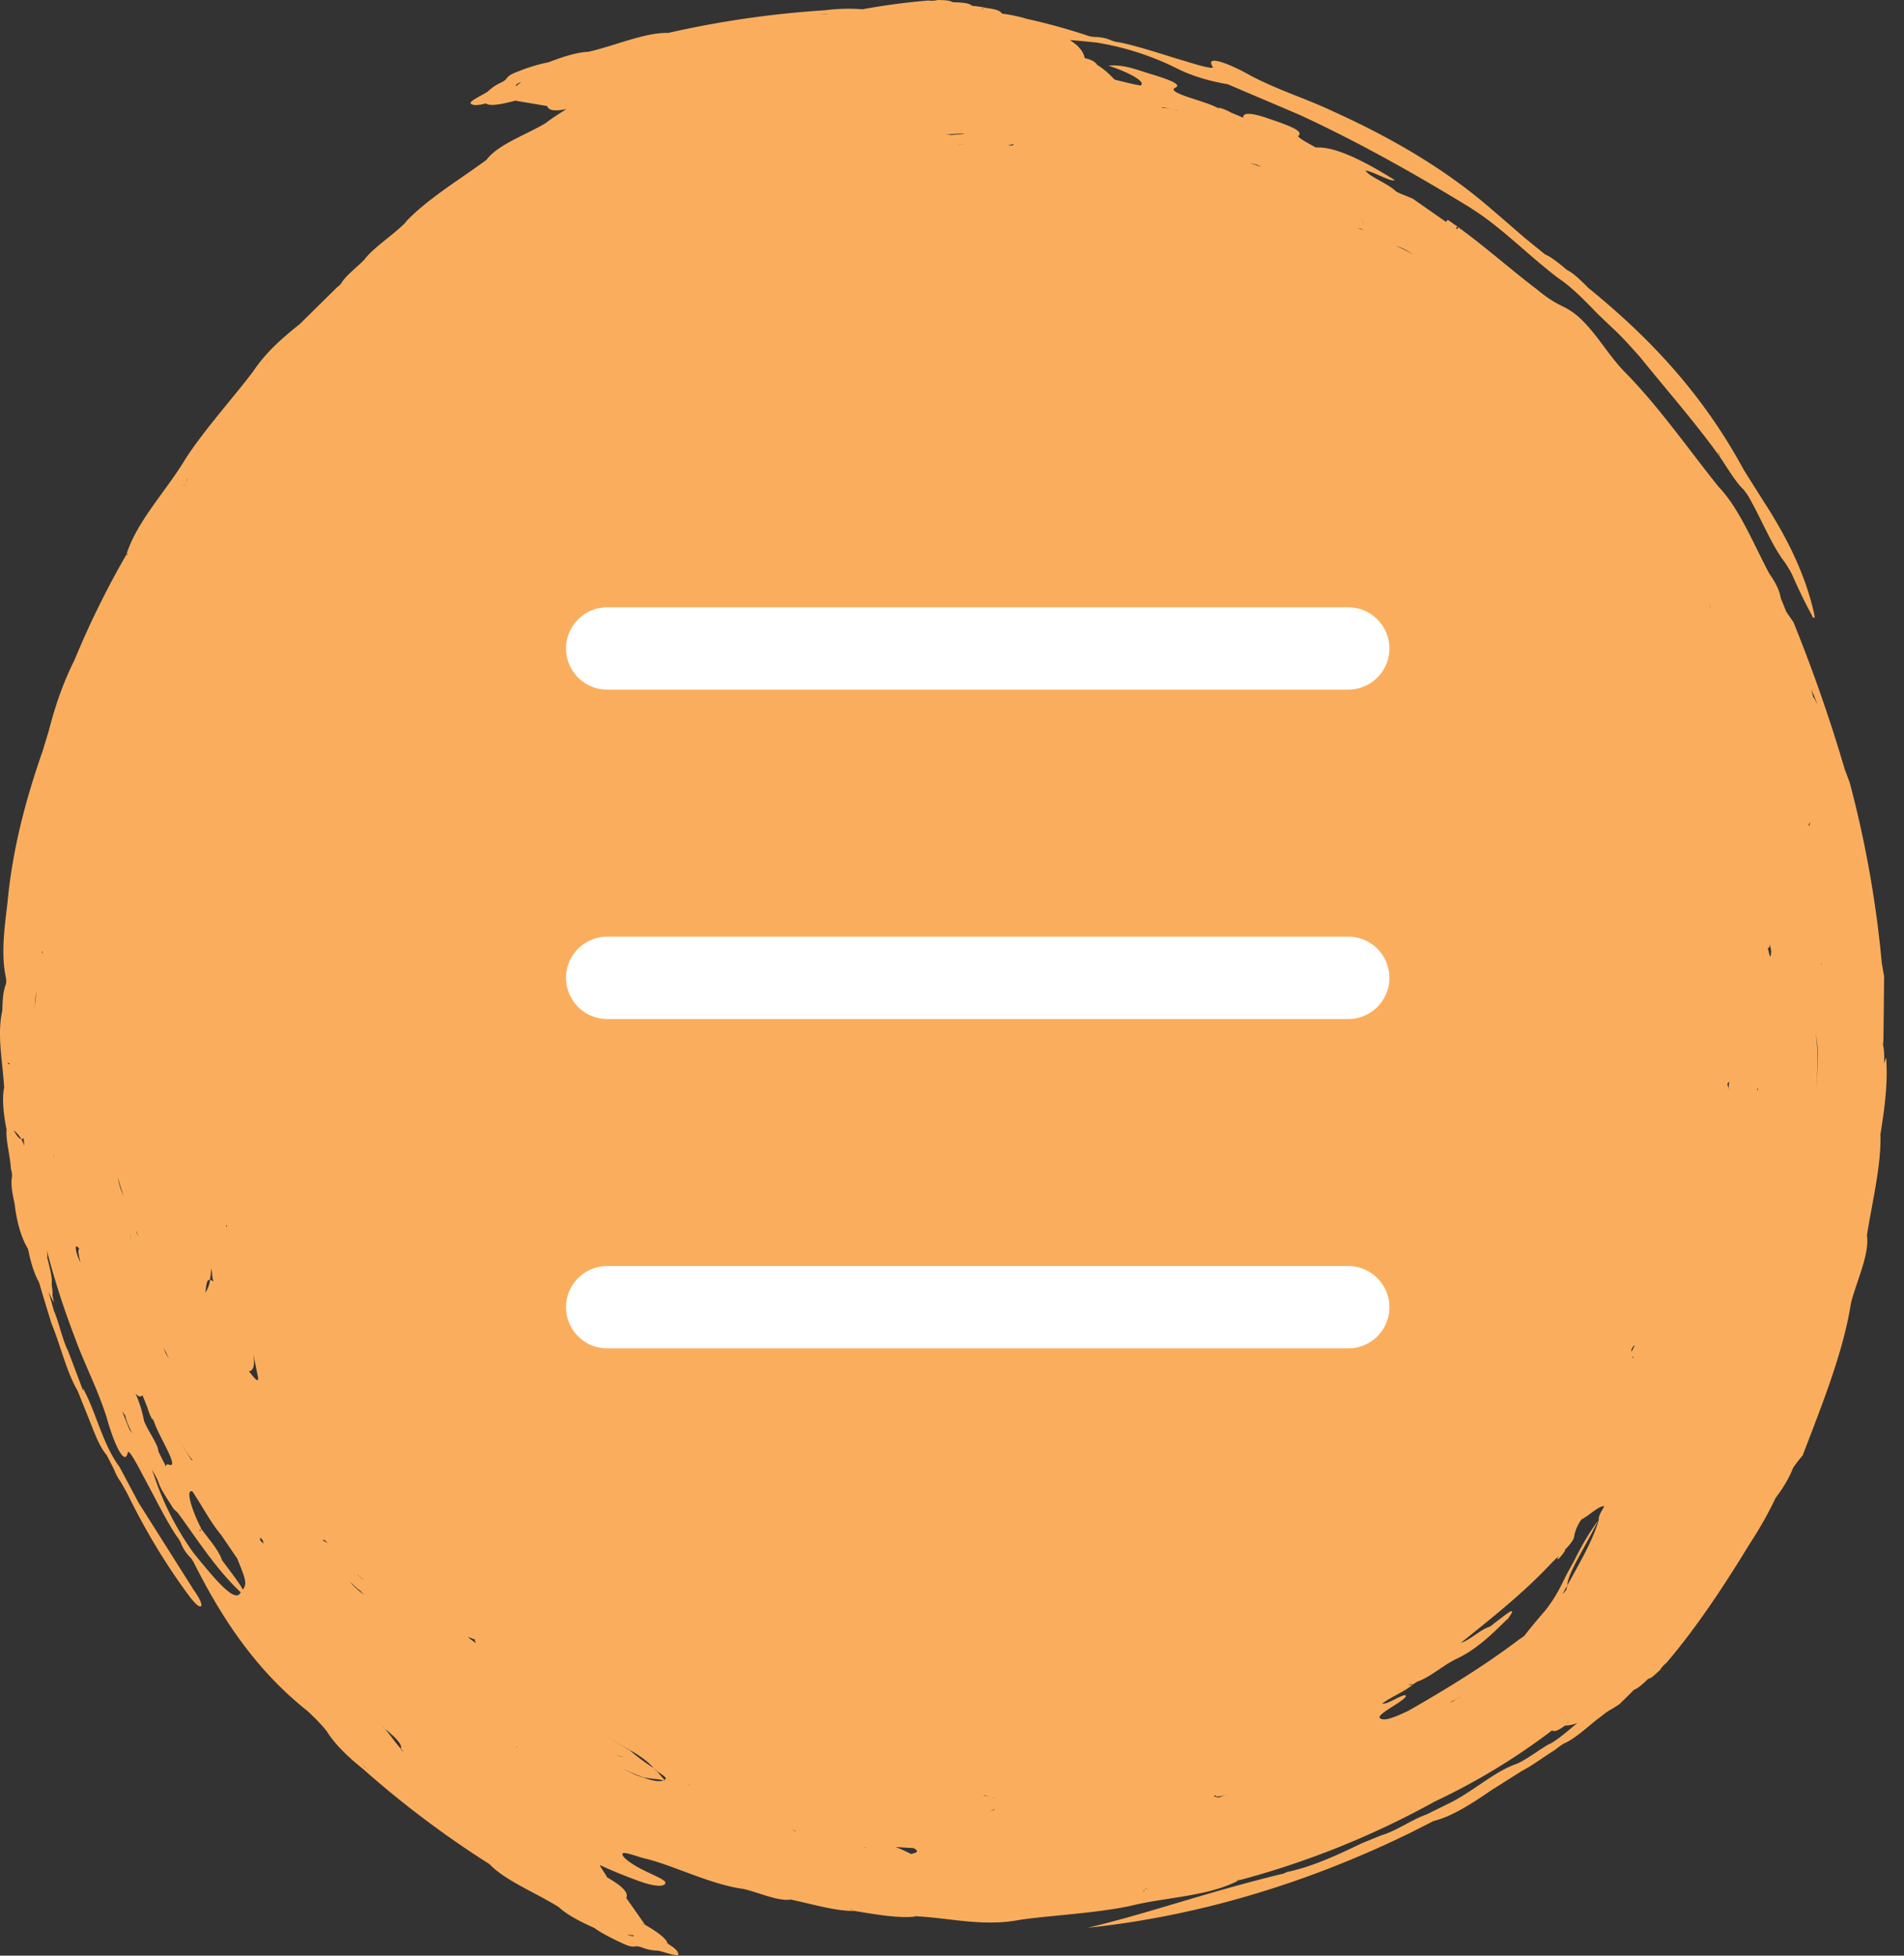 <svg width="37" height="38" fill="none" xmlns="http://www.w3.org/2000/svg"><rect width="100%" height="100%" fill="#333333" stroke="none"/><path fill-rule="evenodd" clip-rule="evenodd" d="M36.54 22.083v-.031c.078-.486.15-.978.113-1.501-.019.037-.03.08-.042.122a1.693 1.693 0 00-.006-.307l-.013-.069.008-.09c.005-.406.01-.81.013-1.241-.013-.066-.023-.133-.044-.246a21.14 21.14 0 00-.625-3.517l-.095-.253a30.62 30.62 0 00-.997-2.86l-.14-.203c-.041-.103-.073-.185-.107-.264-.023-.156-.107-.312-.223-.478-.32-.603-.582-1.266-.987-1.689-.556-.69-1.176-1.582-1.842-2.248-.326-.349-.515-.708-.848-1.025-.323-.29-.378-.177-.842-.563-.5-.378-.982-.811-1.52-1.202l-.032.042c-.008-.026-.029-.066.032-.042l-.21-.148-.032.042c-.228-.158-.438-.306-.65-.454-.061-.024-.16-.066-.242-.098l-.076-.037-.047-.042c-.187-.148-.454-.238-.552-.365.124 0 .528.24.565.18-.746-.465-1.213-.648-1.53-.63-.147-.084-.355-.192-.34-.224.122-.1-.206-.211-.632-.357-.346-.113-.448-.081-.438.003a8.016 8.016 0 00-.233-.098.963.963 0 00-.255-.103l.034.03a1.892 1.892 0 00-.252-.109c-.3-.106-.772-.227-.614-.304.126-.053-.068-.14-.417-.248-.29-.082-.567-.212-.882-.18.349.111.753.312.622.386-.15-.026-.323-.071-.499-.114-.1-.095-.178-.187-.339-.285-.036-.05-.078-.093-.246-.135-.021-.116-.105-.235-.289-.349.165.011.344.03.52.048a5.447 5.447 0 011.535.489c.291.153.667.264 1.013.32.48.206.937.398 1.418.605 1.18.547 2.294 1.18 3.33 1.815l-.02-.01c.6.374 1.12.924 1.703 1.363.225.145.493.412.753.684l.273.261c.184.164.375.381.554.58.556.689 1.089 1.291 1.556 1.946l-.042-.103.024.037.018.066c.152.225.32.51.462.635l.079.11.066.117c.228.415.42.89.663 1.197.058.097.074.113.127.216.126.286.262.571.383.788.026.063.029.063.042.058.02.016.02-.008.008-.077-.155-.69-.468-1.382-.945-2.124-.121-.193-.292-.46-.423-.671-.821-1.517-1.874-2.603-3.024-3.538-.157-.159-.286-.283-.412-.346-.154-.13-.312-.257-.422-.299l-.396-.322c-.221-.19-.42-.365-.64-.552-.927-.809-2.004-1.42-3.111-1.919-.499-.237-1.05-.404-1.578-.684-.388-.22-.902-.428-.735-.169.027.058-.312-.042-.522-.108-.399-.114-.855-.278-1.286-.368a.558.558 0 01-.17-.042.803.803 0 00-.3-.063.543.543 0 01-.194-.04c-.373-.121-.75-.227-1.134-.31a3.03 3.03 0 00-.493-.105c-.024-.047-.095-.084-.297-.108a1.899 1.899 0 00-.275-.042l-.069.01-.023.003c.023-.003.047-.008.089-.013-.045-.043-.14-.066-.367-.07l-.024-.007v.005c-.024-.029-.116-.04-.278-.042a.499.499 0 01-.184.01 13.19 13.19 0 00-1.28.17 3.605 3.605 0 00-.736.02 19.2 19.2 0 00-3.05.442l.003.008.003.008-.006-.019c-.454-.005-1.028.251-1.543.368-.23.008-.525.108-.772.203a3.237 3.237 0 00-.595.18c-.27.1-.163.132-.32.211a.886.886 0 00-.263.175c-.07.055-.412.208-.326.243.04.029.113.034.287-.008.073.053.275.026.57-.056l.054-.034.003.005a.198.198 0 00-.058.03c.2.034.42.07.62.105.026.071.11.114.377.058-.144.09-.288.182-.42.283-.39.227-.918.41-1.136.705-.53.389-1.157.764-1.58 1.216l.034-.027c-.25.267-.659.513-.835.761l-.002-.002c-.11.116-.307.264-.415.412l-.037.058-.068.058-.727.716c-.32.256-.643.531-.892.901-.334.454-.977 1.165-1.341 1.739-.368.61-.935 1.196-1.134 1.838l.029-.026c-.016.037-.019.034-.019.034l-.01-.008A17.108 17.108 0 001.45 12.82c-.207.41-.372.87-.504 1.387-.036.122-.076.243-.11.365-.328.932-.596 1.931-.69 2.964-.066.537-.126 1.015-.032 1.456.014.08.008.122-.01.159-.042.119-.055.28-.058.48-.11.484.008 1.002.034 1.499l.013.018h.003-.003c-.002 0-.01-.003-.013-.018-.042.206-.013.528.045.803H.13c-.029.187.071.536.082.782a.358.358 0 01.02.159c-.023.108 0 .288.05.504.037.323.119.658.263.89.047.236.108.458.213.648.084.283.162.541.244.803.165.396.294.949.506 1.303l.192.48c.12.291.218.592.372.77.053.1.103.2.145.282.034.085.073.164.128.238l.121.214c.347.71.74 1.369 1.197 1.987.12.164.207.24.242.217.034-.024-.024-.151-.14-.315L2.69 29.194l-.367-.69c-.33-.441-.457-1.07-.709-1.525l.003.048c-.103-.272-.19-.505-.294-.777-.113-.222-.176-.555-.276-.782a15.021 15.021 0 00-.105-.367c.01.021.021.045.034.063l-.005.003c.029.053.047.087.079.14a3.882 3.882 0 01-.032-.15v.01-.019c0 .003 0 .006.003.008.008-.05-.013-.137-.016-.214.013-.11-.034-.3-.084-.494l-.01.003H.904l.016-.005a.773.773 0 00-.013-.164c.147.573.33 1.139.54 1.688.187.523.46 1.033.636 1.607.12.433.339.945.402.642.023-.059.189.25.29.446.203.365.41.806.652 1.176a.577.577 0 01.092.15.796.796 0 00.168.26c.034.031.07.087.107.166.53 1.046 1.184 2.037 2.179 2.827.131.119.286.278.38.399.155.254.43.513.69.719a19.276 19.276 0 002.465 1.857l.005-.008.006-.008-.01.016c.314.328.902.555 1.35.838.169.158.447.296.691.404.126.095.326.196.546.299.263.121.207.02.375.079a.87.87 0 00.307.063c.09.01.439.146.402.061-.005-.047-.055-.106-.207-.198-.016-.087-.176-.214-.441-.367l-.063-.016.002-.006c.021.008.042.019.06.019-.115-.167-.246-.352-.361-.515.036-.082-.008-.193-.373-.402-.034-.074-.11-.161-.142-.24.265.124.557.24.811.33.276.095.436.087.457.034.066-.058-.242-.171-.425-.267-.22-.11-.391-.235-.402-.3-.026-.09.294.047.454.081.557.138 1.263.502 1.895.587.294.066.667.243.924.208l-.018-.013.02.005-.002.008c.433.09.877.228 1.247.22-.04-.016-.076-.027-.095-.04l.021.005.074.037c.393.064.871.151 1.197.103l-.04-.013.04.005v.008c.635.03 1.291.204 1.994.07.554-.085 1.51-.13 2.171-.276.69-.169 1.501-.18 2.095-.494l-.04-.002c.037-.016.037-.011.037-.011l.003.013a16.694 16.694 0 003.81-1.532 12.648 12.648 0 002.279-1.382h.002c.03.032.103.016.247-.093l.07-.087.003.003-.073.084a.668.668 0 00.247-.052c-.181.142-.378.327-.557.417l.016-.013c-.194.108-.465.32-.654.396-.43.145-.873.566-1.349.785l-.393.195c-.265.088-.596.325-.885.407l-.367.15c-.48.23-.953.453-1.46.561l-.073.032-.058.013c-1.496.367-2.588.766-3.742 1.038 2.194-.23 4.328-.893 6.29-1.855l.431-.219c.362-.09.753-.343 1.121-.597l.598-.378c.2-.1.439-.285.633-.401.079-.064.129-.098.181-.13.194-.082.407-.275.627-.454.066-.05.147-.111.195-.15.084-.056.196-.114.262-.165.095-.092.186-.182.278-.275.058-.02.137-.076.265-.203l.021-.013-.002-.003c.036.005.107-.055.225-.169a.532.532 0 01.124-.137c.609-.716 1.136-1.525 1.625-2.325a7.38 7.38 0 00.495-.878c.14-.185.266-.388.34-.586.06-.085.12-.164.186-.24.377-.989.792-2.009.94-2.97.117-.44.361-.944.309-1.308.102-.653.283-1.364.262-1.985l-.002.066zM33.01 8.141l-.011.008s.005-.003 0-.024l.01.016zM10.036 1.678c-.005-.013-.032-.021.026-.053.018-.016.06-.024.079-.04-.053.045-.113.08-.105.093zm2.28 35.92c-.005.014.008.037-.055.016-.023 0-.06-.026-.083-.029.068.01.133.03.139.013zm23.087-18.857h-.008V18.7l.008.042zm-.115 2.508c.023-.4.057-.801-.006-1.16.077.32.032.74.006 1.16zm.029-7.57c-.019-.019-.058-.122-.082-.135a4.124 4.124 0 00-.037-.15c.045.102.095.226.118.285zm-.15 2.306l.008-.002c-.005.023-.013.087-.03.05 0 0 .014-.024.022-.048zm-.357 3.779h.005l-.005.02v-.02zm-.415-1.424c.005.079.032.118.021.18-.01.16-.04-.017-.063-.099.019-.002.037-.002.042-.081zm-.246 2.81h.013l-.008.04c-.008.021-.005-.04-.005-.04zm-3.785 9.827c.029-.055.06-.114.092-.169.018-.272.362-.756.622-1.31-.105.401-.378.863-.622 1.31-.003.024-.016.055-.014.074a.648.648 0 01-.078.095zm-23.292-.275c-.02-.013-.047-.042-.068-.05l-.002.003-.01-.014c-.043-.042-.03-.026-.043-.042l.003-.002s.015.013.04.042l.015.01.034.022c.01.013.021.02.031.031zm-3.183-.95l-.024-.03c.034.021.047.01.04-.03l-.011-.015.013.016c-.168-.325-.312-.758-.17-.716.17.246.351.602.561.848.095.14.202.299.31.454.165.407.197.487.113.608-.103-.177-.25-.357-.407-.573-.068-.198-.25-.402-.412-.618.01.037 0 .044-.013.055zm.501-5.938l.016-.003v.04l-.016-.037zm-.239 1.094c-.031-.03-.052-.037-.07-.04a.545.545 0 01-.093.251c.021-.105.016-.264.092-.25.01-.067.024-.135.021-.223.034.109.01.156.05.262zm-.58 3.22l-.018-.036c.05.092.131.214.189.277l-.013.008a4.99 4.99 0 01-.158-.248zm-.286-1.725c-.042-.07-.063-.105-.073-.124l-.035-.098c.03.059.074.148.108.222zm-.567-2.37c-.016.003-.042-.031-.068-.087l-.008-.04c.021.059.055.133.076.127zM1.07 22.517c-.013-.019-.026-.072-.026-.072h.005c.008.053.013.053.02.072zm.472 1.749c-.034.01-.015.124.024.272-.04-.087-.084-.174-.095-.293.008-.058.045-.01.071.02zm.87-1.017a1.107 1.107 0 01-.122-.373c.042.159.082.275.121.373zm.133.975c-.01-.125-.026-.225.018-.236-.036.008-.031.111-.018.236zm-1.72-5.74l-.002.038H.815v-.019l.003-.018h.008zm-.11.743v.019c-.002.005-.002.013-.005.02-.013.101-.02.183-.031.27-.003.027-.003.05-.005.077v-.04c.002-.013.002-.026.005-.04a1.49 1.49 0 01.031-.269.157.157 0 00.006-.037zm-.301 2.907c.015.002.031-.006.044-.021l.016.158c-.016-.053-.04-.095-.06-.137-.048-.006-.1-.088-.15-.172a.58.58 0 01.15.172zm2.354 4.975l.095.235c.028.103.073.2.107.254l-.003-.045c.035.1.066.18.103.256.136.288.388.71.22.653-.047-.019-.065-.006-.063.037-.05-.1-.102-.201-.147-.294l-.002.003c0-.137-.19-.38-.278-.595a2.41 2.41 0 00-.166-.536c.06.069.105.071.134.032zM7.395 6.61c.003-.003.003-.006.006-.008 0 .002-.003.005-.006.008zm12.3-3.818l-.003.024c-.003.02-.097.005-.1.018.003-.021.1-.021.103-.042zm-1.203-.167c-.039-.005 0-.002-.018-.005h-.097l.04-.005a1.73 1.73 0 01.33-.016c-.06.018-.213.008-.255.026zm.255.183c0 .002-.021.005-.06 0l-.019.002-.04.01c-.015 0-.028.003-.041.003.023-.005.066-.002.084-.01v-.005l.018.002.058-.002zM31.7 26.242a.21.21 0 01.055-.098l.01.006c-.02.032-.07.15-.065.092zm.042.127l-.016.03.003-.035c-.006.005-.01.013-.016.018v-.013c.005.003.013-.008.02-.021l-.007.013.016.008zm1.863-5.35l-.02.15c0-.076-.014-.076-.017-.098.016-.055.027-.034.037-.052zm-.354-9.198c.005.008.003.005.01.024l-.01-.019v-.005a.415.415 0 01-.024-.05l-.013-.06a.512.512 0 00.037.11zm-.081-1.794l.007.013a.059.059 0 00-.007-.013l-.003-.002-.01-.019s.007.008.013.021zm-.252-.227l-.008.005-.01-.018c.015.016.018.013.018.013zm-5.452-4.85a2.88 2.88 0 00-.346-.177c.081.027.18.061.346.177zm-1.09-.517c.022 0 .048.005.085.018l.034.024a.585.585 0 00-.118-.042zm.119-.077c.018-.03-.055-.098-.152-.177.094.08.173.14.152.177zm-2.07-1.155c.036.019.073.035.091.045l-.23-.079c.08.018.117.029.138.034zm-1.838-1.12c.081.019.163.037.286.063 0 0 .021.006.04.014-.1-.03-.245-.058-.329-.064l.003-.013zM19.138.164c-.018.005-.029.01-.06.016V.172l.06-.008zm-3.084.103l.042.003-.176.007.134-.01zM3.637 9.3c0 .018-.003.044-.003.068v.003a.134.134 0 01.003-.071zm-.026.108c0 .002-.003.002-.003.005-.021.008-.047.024-.071.034.029-.018.053-.026.074-.04zM.193 20.643c-.008.027-.016.05-.034.03l-.003-.04c.019.042.03.032.037.01zm.428 3.404c0 .002.003.002.003.005H.62v-.005zm1.898 3.736c-.05-.122-.097-.24-.145-.362.021.029.04.058.06.084.014.09.077.227.135.349-.016-.021-.032-.048-.05-.071zm1.239 2.388a5.604 5.604 0 01-.743-1.44 1.705 1.705 0 00-.069-.182c.056.09.108.18.137.262.042.137.181.33.283.496.024.032.058.056.087.085.386.526.73 1.078 1.226 1.55l-.034.043c-.142.106-.525-.37-.887-.814zm1.078-3.527c.097-.005.124-.137.079-.378l.084.423c.066.261-.076.06-.163-.045zm.215 3.279c.021.01-.023-.082.032-.021.055.06.013.042.04.097a1.153 1.153 0 01-.072-.076zm1.218.013l.019-.016c.015-.013.073.066.084.058-.016.013-.087-.055-.103-.042zm.536.808c.052.032.155.148.197.164.026.032-.003.003.01.016l.068.069-.031-.024a1.949 1.949 0 01-.244-.225zm.265 3.57l-.029-.032c.031.03.097.088.129.12l-.1-.088zM7.794 34c.003-.006-.005-.016-.005-.021-.123-.138-.194-.254-.312-.389l-.037-.024s.02.008.005-.005l.034.03c.289.232.328.324.313.388.023.026.036.05.065.079-.031-.03-.031-.03-.063-.058zm1.3-2.193c.073.029.091.034.144.055-.026.003.008.048.013.069-.055-.048-.108-.072-.158-.124zm.944 2.137l.006-.008.013.016-.019-.008zm1.937.153c.087.038.108.03.166.045-.055-.016-.069.008-.166-.045zm.948.502c.018.008.018.006.018.006v.002l-.018-.008c-.013-.002-.021-.002-.034-.005-.076.037-.229.003-.4-.06a.97.97 0 01-.243-.101c-.01-.005-.016-.003-.027-.01l-.118-.056.145.063c.081.037.165.072.244.1.136.035.252.03.399.062.005-.003.013 0 .018-.003.008 0-.005-.008.003-.008a6.63 6.63 0 01-.152-.172l-.024-.016.016.008c-.008-.01-.032-.029-.042-.042a4.205 4.205 0 01-.491-.367l-.005.008-.405-.254.357.22a.312.312 0 00.05.026c.257.137.407.267.491.367.029.019.047.04.076.058l-.034-.016.008.008c.123.08.244.156.152.172a.13.13 0 00.016.018zm.47.082l-.202-.087c.068.027.15.072.241.095a.214.214 0 00-.04-.008zm1.042 1.364l.002-.006v-.002l-.002.008zm.992-.473c.02-.01-.047-.032-.045-.045a.35.35 0 00.1.06l-.055-.015zm1.375.322v-.005l.037.016-.037-.01zm.9.13a2.63 2.63 0 00-.299-.135l.352.021c.07.04.12.08-.053.114zm1.433-1.144c.019.013.069.023.14.04 0 0 .015.012.05.018v.005a.154.154 0 01-.05-.024l-.171-.034c.032 0 .032-.005.032-.005zm.184.277h.018a.435.435 0 01-.123.037c.053-.01.068-.024.105-.037zm2.945 1.543c-.003.003-.008.005-.01.01-.008.02-.027.038-.058.056.016-.013.04-.037.058-.055a.052.052 0 00.005-.032c.002.024.063.037.107.053-.039-.01-.063-.03-.102-.032zm1.543-1.815c-.07.024-.162.063-.173.026-.034.01-.003-.013-.055-.002l.008-.008.042-.016.008.026.107-.013c.019-.005.04-.008.063-.013.014-.003.027-.01.037-.013v.005c-.005 0-.024.005-.037.008zm3.567-1.646c-.241.116-.454.203-.535.158-.118-.037.126-.174.328-.306.087-.058.2-.143.134-.153-.142.029-.336.18-.441.166.178-.14.412-.22.6-.373-.044.011-.073.016-.086.008l-.023.008.015-.01c0 .002.006 0 .008.002.042-.013.079-.023.087-.008a.334.334 0 01.118-.07c.247-.096.504-.334.764-.447.36-.18.638-.447.934-.74l.016-.01.026-.025-.013.011c.218-.304-.07-.055-.25.077l-.078.063-.047.026c-.145.038-.397.273-.541.304.612-.491 1.241-.988 1.777-1.567l.118-.116c-.005.01-.01.019-.01.024-.037.071.026.024.073-.04.037-.044.068-.095.068-.095-.002-.002-.008-.005-.01-.008.1-.103.184-.2.186-.277a.824.824 0 01.14-.317c.141-.069.351-.278.445-.256-.08.134-.118.208-.11.261-.302.418-.383.629-.551.933-.163.282-.213.48-.486.83a11.6 11.6 0 00-.409.494c-.037.026-.07.052-.108.076-.674.51-1.401.954-2.139 1.377zm.79-.148l.079-.048c.024-.005.047-.02.07-.034a.275.275 0 01.093-.042c-.032.008-.06.026-.092.042a.755.755 0 01-.15.082z" fill="#FAAE5D"/><path d="M26.2 24.6H11.8a.8.8 0 000 1.6h14.4a.8.8 0 000-1.6zM11.8 13.4h14.4a.8.8 0 000-1.6H11.8a.8.8 0 000 1.6zm14.4 4.8H11.8a.8.8 0 000 1.6h14.4a.8.8 0 000-1.6z" fill="#fff"/></svg>